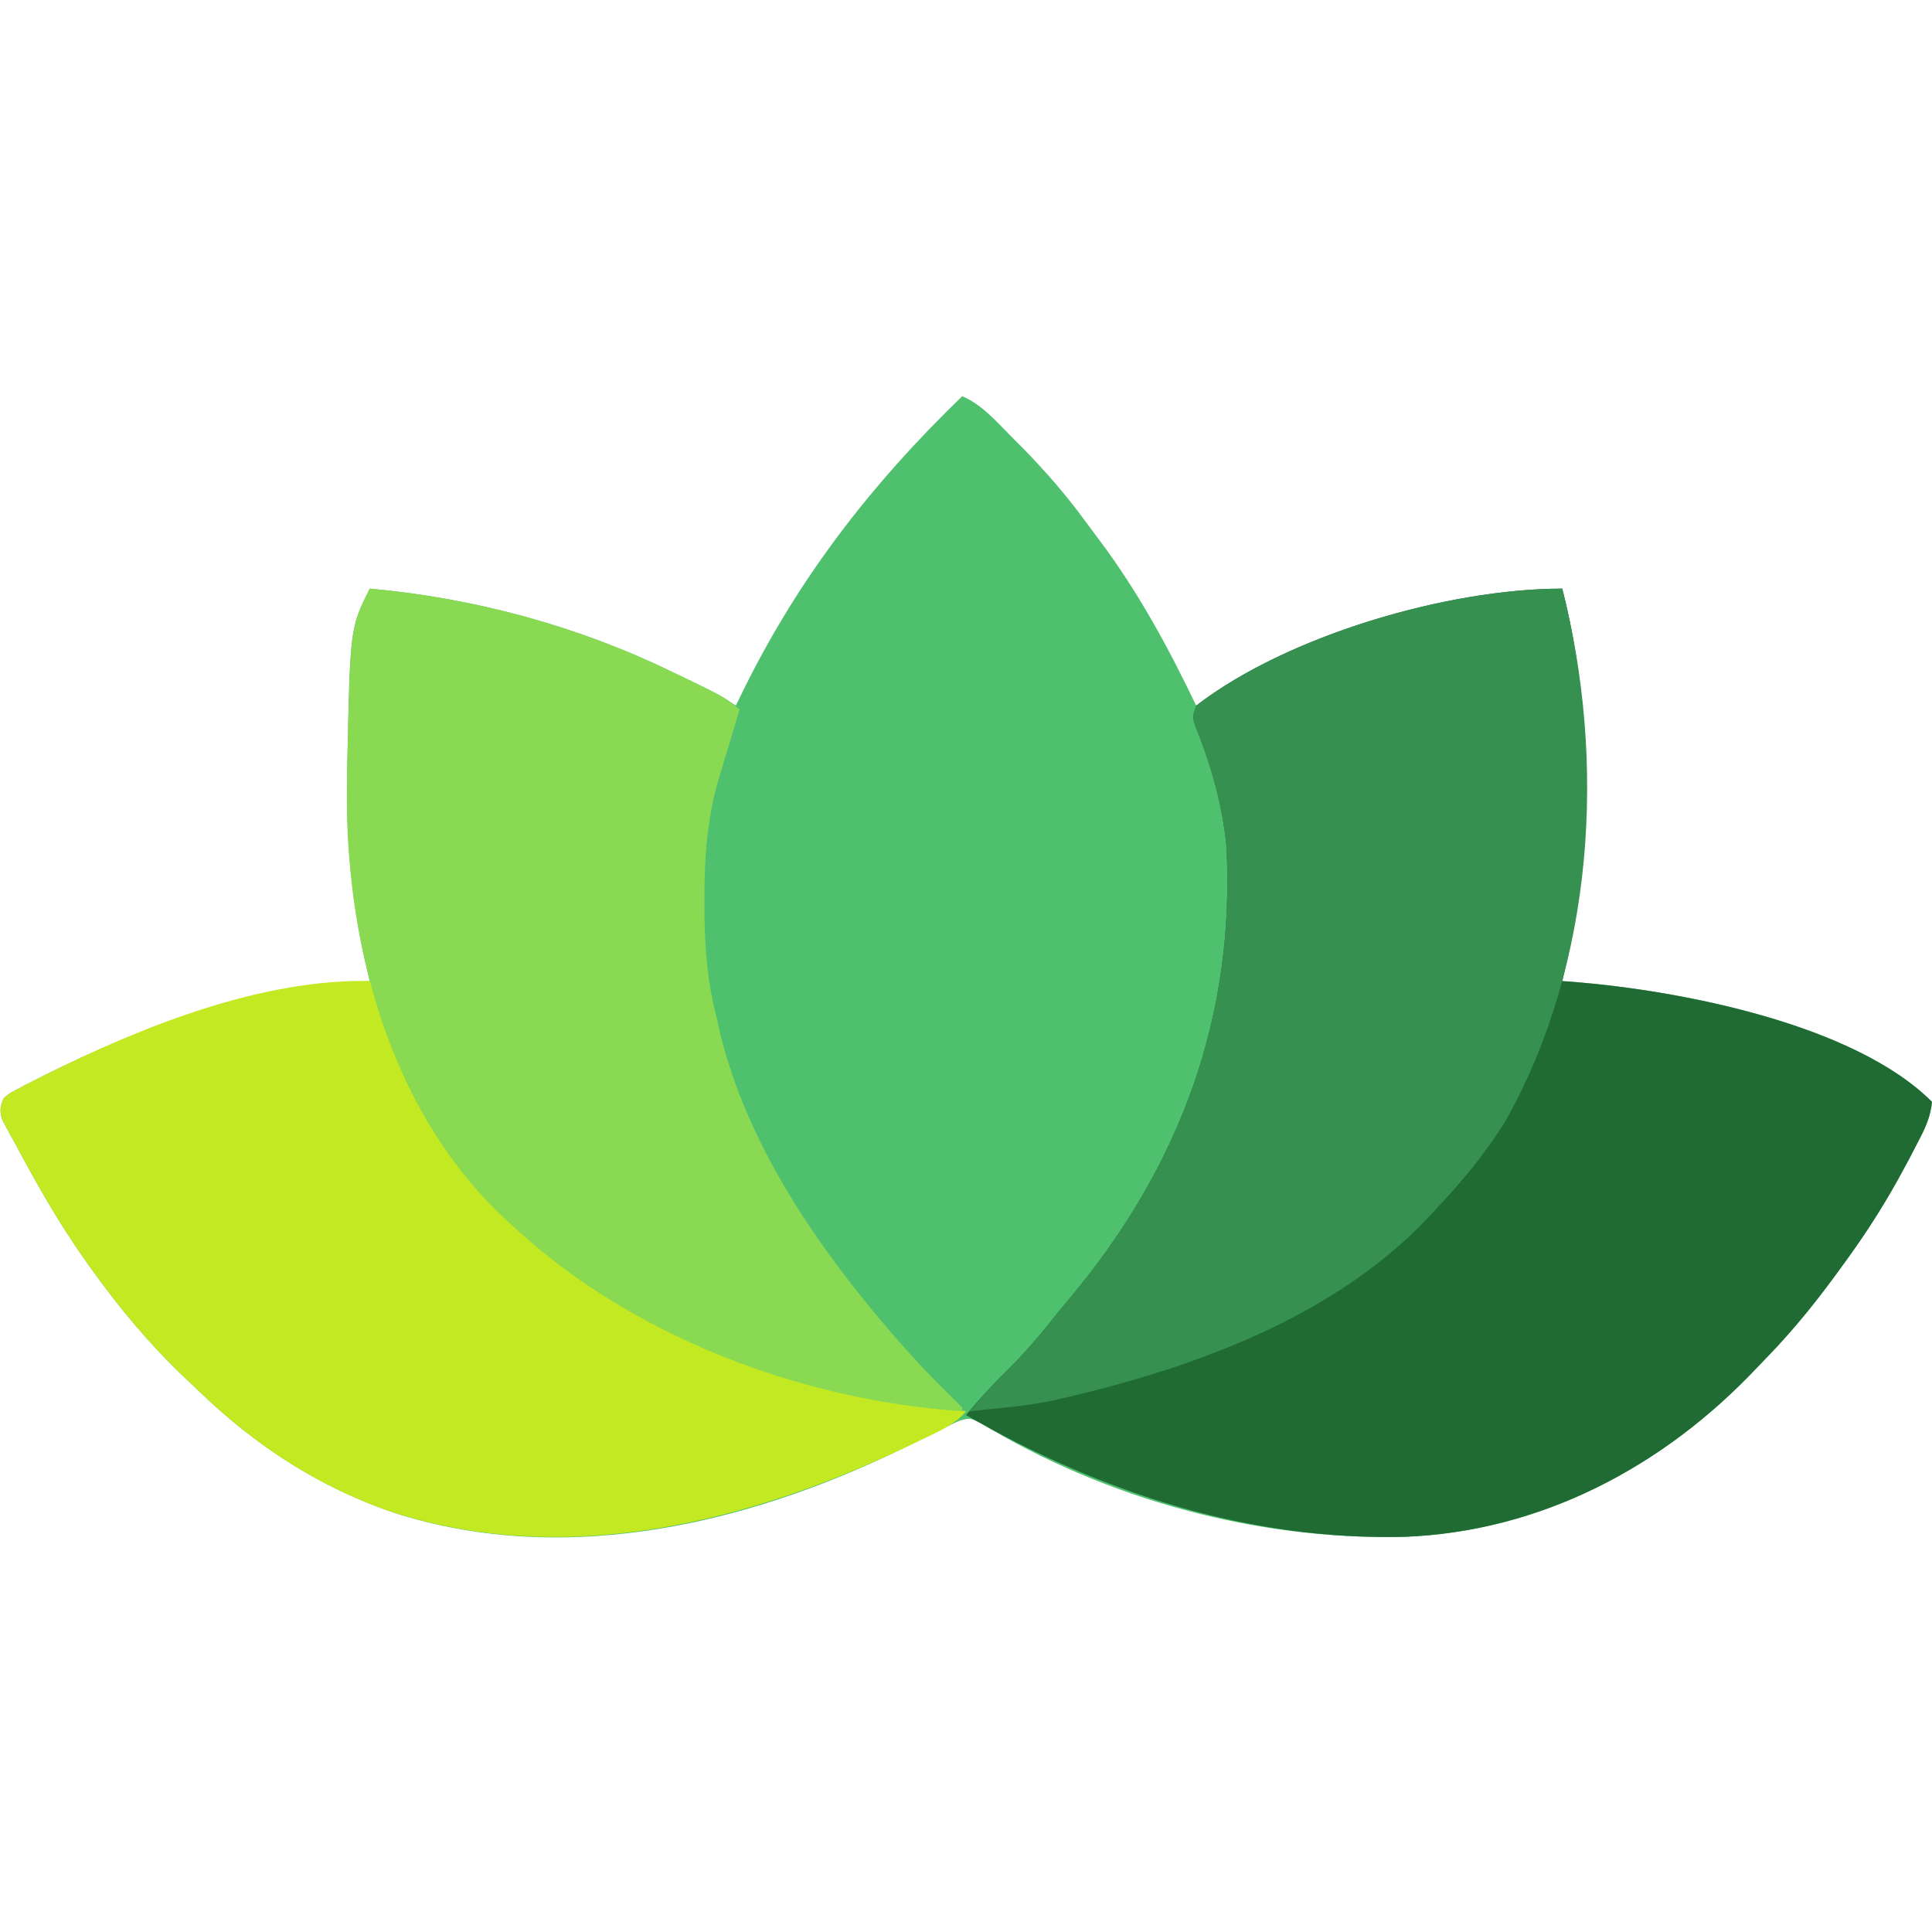 <?xml version="1.0" encoding="UTF-8"?>
<svg xmlns="http://www.w3.org/2000/svg" xmlns:xlink="http://www.w3.org/1999/xlink" width="50px" height="50px" viewBox="0 0 50 50" version="1.1">
<g id="surface1">
<path style=" stroke:none;fill-rule:nonzero;fill:rgb(30.98%,75.294%,42.745%);fill-opacity:1;" d="M 24.902 10.254 C 25.426 10.48 25.781 10.906 26.18 11.305 C 26.301 11.43 26.301 11.43 26.43 11.555 C 27.039 12.176 27.594 12.809 28.105 13.512 C 28.227 13.676 28.348 13.836 28.465 13.996 C 29.457 15.32 30.246 16.773 30.957 18.262 C 31.016 18.227 31.074 18.188 31.137 18.148 C 33.871 16.457 37.234 15.469 40.43 15.234 C 41.02 17.527 41.137 19.965 40.941 22.32 C 40.93 22.473 40.93 22.473 40.918 22.625 C 40.832 23.566 40.652 24.473 40.43 25.391 C 40.535 25.398 40.641 25.402 40.75 25.414 C 43.457 25.633 47.977 26.492 50 28.516 C 49.965 28.863 49.852 29.141 49.691 29.449 C 49.648 29.531 49.605 29.617 49.562 29.699 C 49.516 29.789 49.469 29.875 49.422 29.969 C 49.371 30.062 49.324 30.148 49.273 30.246 C 48.848 31.039 48.379 31.789 47.852 32.52 C 47.805 32.586 47.762 32.648 47.711 32.715 C 47.105 33.559 46.473 34.359 45.75 35.105 C 45.648 35.207 45.551 35.316 45.449 35.418 C 43.043 37.961 39.883 39.637 36.348 39.773 C 32.543 39.867 28.645 38.805 25.383 36.832 C 25.105 36.691 25.105 36.691 24.816 36.773 C 24.465 36.938 24.121 37.102 23.777 37.281 C 19.637 39.383 14.738 40.613 10.191 39.148 C 8.258 38.488 6.598 37.406 5.133 35.988 C 5.027 35.887 4.926 35.785 4.816 35.688 C 3.883 34.805 3.09 33.855 2.344 32.812 C 2.297 32.75 2.254 32.688 2.211 32.625 C 1.527 31.656 0.945 30.637 0.391 29.59 C 0.352 29.52 0.312 29.449 0.27 29.379 C 0.238 29.309 0.199 29.242 0.16 29.172 C 0.129 29.113 0.094 29.051 0.062 28.988 C -0.016 28.758 0.004 28.645 0.098 28.418 C 0.242 28.297 0.242 28.297 0.426 28.199 C 0.496 28.16 0.57 28.125 0.641 28.086 C 0.758 28.027 0.758 28.027 0.879 27.965 C 0.961 27.922 1.043 27.883 1.125 27.84 C 3.723 26.535 6.645 25.512 9.57 25.391 C 9.543 25.285 9.52 25.18 9.492 25.066 C 9.281 24.152 9.133 23.254 9.059 22.32 C 9.051 22.227 9.043 22.133 9.035 22.035 C 8.984 21.359 8.973 20.691 8.984 20.02 C 8.988 19.945 8.988 19.867 8.988 19.789 C 9.059 16.254 9.059 16.254 9.57 15.234 C 12.273 15.477 14.945 16.199 17.383 17.383 C 17.484 17.434 17.484 17.434 17.586 17.48 C 18.637 17.988 18.637 17.988 19.043 18.262 C 19.09 18.168 19.133 18.074 19.18 17.98 C 20.629 15.004 22.527 12.551 24.902 10.254 Z M 24.902 10.254 "/>
<path style=" stroke:none;fill-rule:nonzero;fill:rgb(12.549%,41.961%,20.392%);fill-opacity:1;" d="M 40.43 15.234 C 41.02 17.527 41.137 19.965 40.941 22.32 C 40.934 22.418 40.926 22.523 40.918 22.625 C 40.832 23.566 40.652 24.473 40.43 25.391 C 40.535 25.398 40.641 25.402 40.75 25.414 C 43.457 25.633 47.977 26.492 50 28.516 C 49.965 28.863 49.852 29.141 49.691 29.449 C 49.648 29.531 49.605 29.617 49.562 29.699 C 49.516 29.789 49.469 29.875 49.422 29.969 C 49.371 30.062 49.324 30.148 49.273 30.246 C 48.848 31.039 48.379 31.789 47.852 32.52 C 47.805 32.586 47.762 32.648 47.711 32.715 C 47.105 33.559 46.473 34.359 45.75 35.105 C 45.648 35.207 45.551 35.316 45.449 35.418 C 43.043 37.961 39.883 39.637 36.348 39.773 C 32.309 39.871 28.473 38.625 25 36.621 C 25.336 36.219 25.68 35.84 26.059 35.473 C 26.473 35.062 26.844 34.637 27.207 34.184 C 27.371 33.973 27.543 33.766 27.711 33.566 C 30.539 30.184 31.98 26.285 31.738 21.875 C 31.629 20.809 31.344 19.801 30.945 18.816 C 30.859 18.555 30.859 18.555 30.957 18.262 C 33.32 16.441 37.473 15.234 40.43 15.234 Z M 40.43 15.234 "/>
<path style=" stroke:none;fill-rule:nonzero;fill:rgb(76.078%,91.373%,12.941%);fill-opacity:1;" d="M 9.668 25.391 C 9.711 25.512 9.75 25.637 9.789 25.758 C 10.52 27.918 11.402 29.691 12.988 31.348 C 13.039 31.406 13.098 31.465 13.152 31.527 C 16.105 34.656 20.875 35.961 25 36.523 C 24.734 36.848 24.375 37.004 24.008 37.184 C 23.898 37.234 23.898 37.234 23.797 37.285 C 19.5 39.379 14.605 40.656 9.934 39.059 C 8.102 38.395 6.527 37.336 5.133 35.988 C 5.027 35.887 4.926 35.785 4.816 35.688 C 3.883 34.805 3.09 33.855 2.344 32.812 C 2.297 32.75 2.254 32.688 2.211 32.625 C 1.527 31.656 0.945 30.637 0.391 29.59 C 0.352 29.52 0.312 29.449 0.27 29.379 C 0.219 29.273 0.219 29.273 0.16 29.172 C 0.129 29.113 0.094 29.051 0.062 28.988 C -0.016 28.758 0.004 28.645 0.098 28.418 C 0.242 28.297 0.242 28.297 0.426 28.199 C 0.496 28.16 0.57 28.125 0.641 28.086 C 0.719 28.047 0.797 28.008 0.879 27.965 C 1.004 27.902 1.004 27.902 1.125 27.84 C 3.633 26.582 6.805 25.301 9.668 25.391 Z M 9.668 25.391 "/>
<path style=" stroke:none;fill-rule:nonzero;fill:rgb(53.725%,85.49%,32.157%);fill-opacity:1;" d="M 9.57 15.234 C 12.273 15.477 14.945 16.199 17.383 17.383 C 17.484 17.43 17.484 17.43 17.586 17.477 C 18.73 18.031 18.73 18.031 19.141 18.359 C 19.125 18.414 19.109 18.469 19.09 18.527 C 19.008 18.797 18.93 19.066 18.848 19.336 C 18.816 19.441 18.781 19.555 18.746 19.664 C 18.699 19.832 18.699 19.832 18.645 20.008 C 18.617 20.109 18.582 20.219 18.551 20.324 C 18.289 21.316 18.227 22.293 18.23 23.316 C 18.23 23.379 18.23 23.445 18.23 23.508 C 18.234 24.5 18.301 25.41 18.555 26.367 C 18.574 26.453 18.59 26.539 18.609 26.629 C 19.246 29.332 20.816 31.77 22.559 33.887 C 22.605 33.941 22.652 34 22.703 34.059 C 23.285 34.762 23.891 35.434 24.543 36.07 C 24.664 36.188 24.785 36.305 24.902 36.426 C 24.902 36.457 24.902 36.492 24.902 36.523 C 20.738 36.242 16.359 34.594 13.281 31.738 C 13.23 31.691 13.184 31.652 13.133 31.605 C 10.355 29.047 9.172 25.227 8.996 21.547 C 8.977 21.035 8.973 20.531 8.984 20.02 C 8.988 19.953 8.988 19.891 8.988 19.82 C 9.066 16.242 9.066 16.242 9.57 15.234 Z M 9.57 15.234 "/>
<path style=" stroke:none;fill-rule:nonzero;fill:rgb(21.176%,56.863%,31.765%);fill-opacity:1;" d="M 40.43 15.234 C 41.578 19.707 41.258 24.934 38.965 29.004 C 38.441 29.859 37.801 30.621 37.109 31.348 C 37.047 31.414 36.988 31.477 36.926 31.547 C 34.539 34.051 31.023 35.348 27.734 36.133 C 27.664 36.148 27.59 36.168 27.516 36.184 C 26.988 36.312 26.461 36.383 25.922 36.438 C 25.844 36.449 25.762 36.457 25.68 36.461 C 25.484 36.484 25.289 36.504 25.098 36.523 C 25.418 36.137 25.746 35.773 26.105 35.426 C 26.5 35.031 26.855 34.621 27.203 34.184 C 27.371 33.973 27.539 33.77 27.711 33.566 C 30.539 30.184 31.98 26.285 31.738 21.875 C 31.629 20.809 31.344 19.801 30.945 18.816 C 30.859 18.555 30.859 18.555 30.957 18.262 C 33.32 16.441 37.473 15.234 40.43 15.234 Z M 40.43 15.234 "/>
</g>
</svg>
